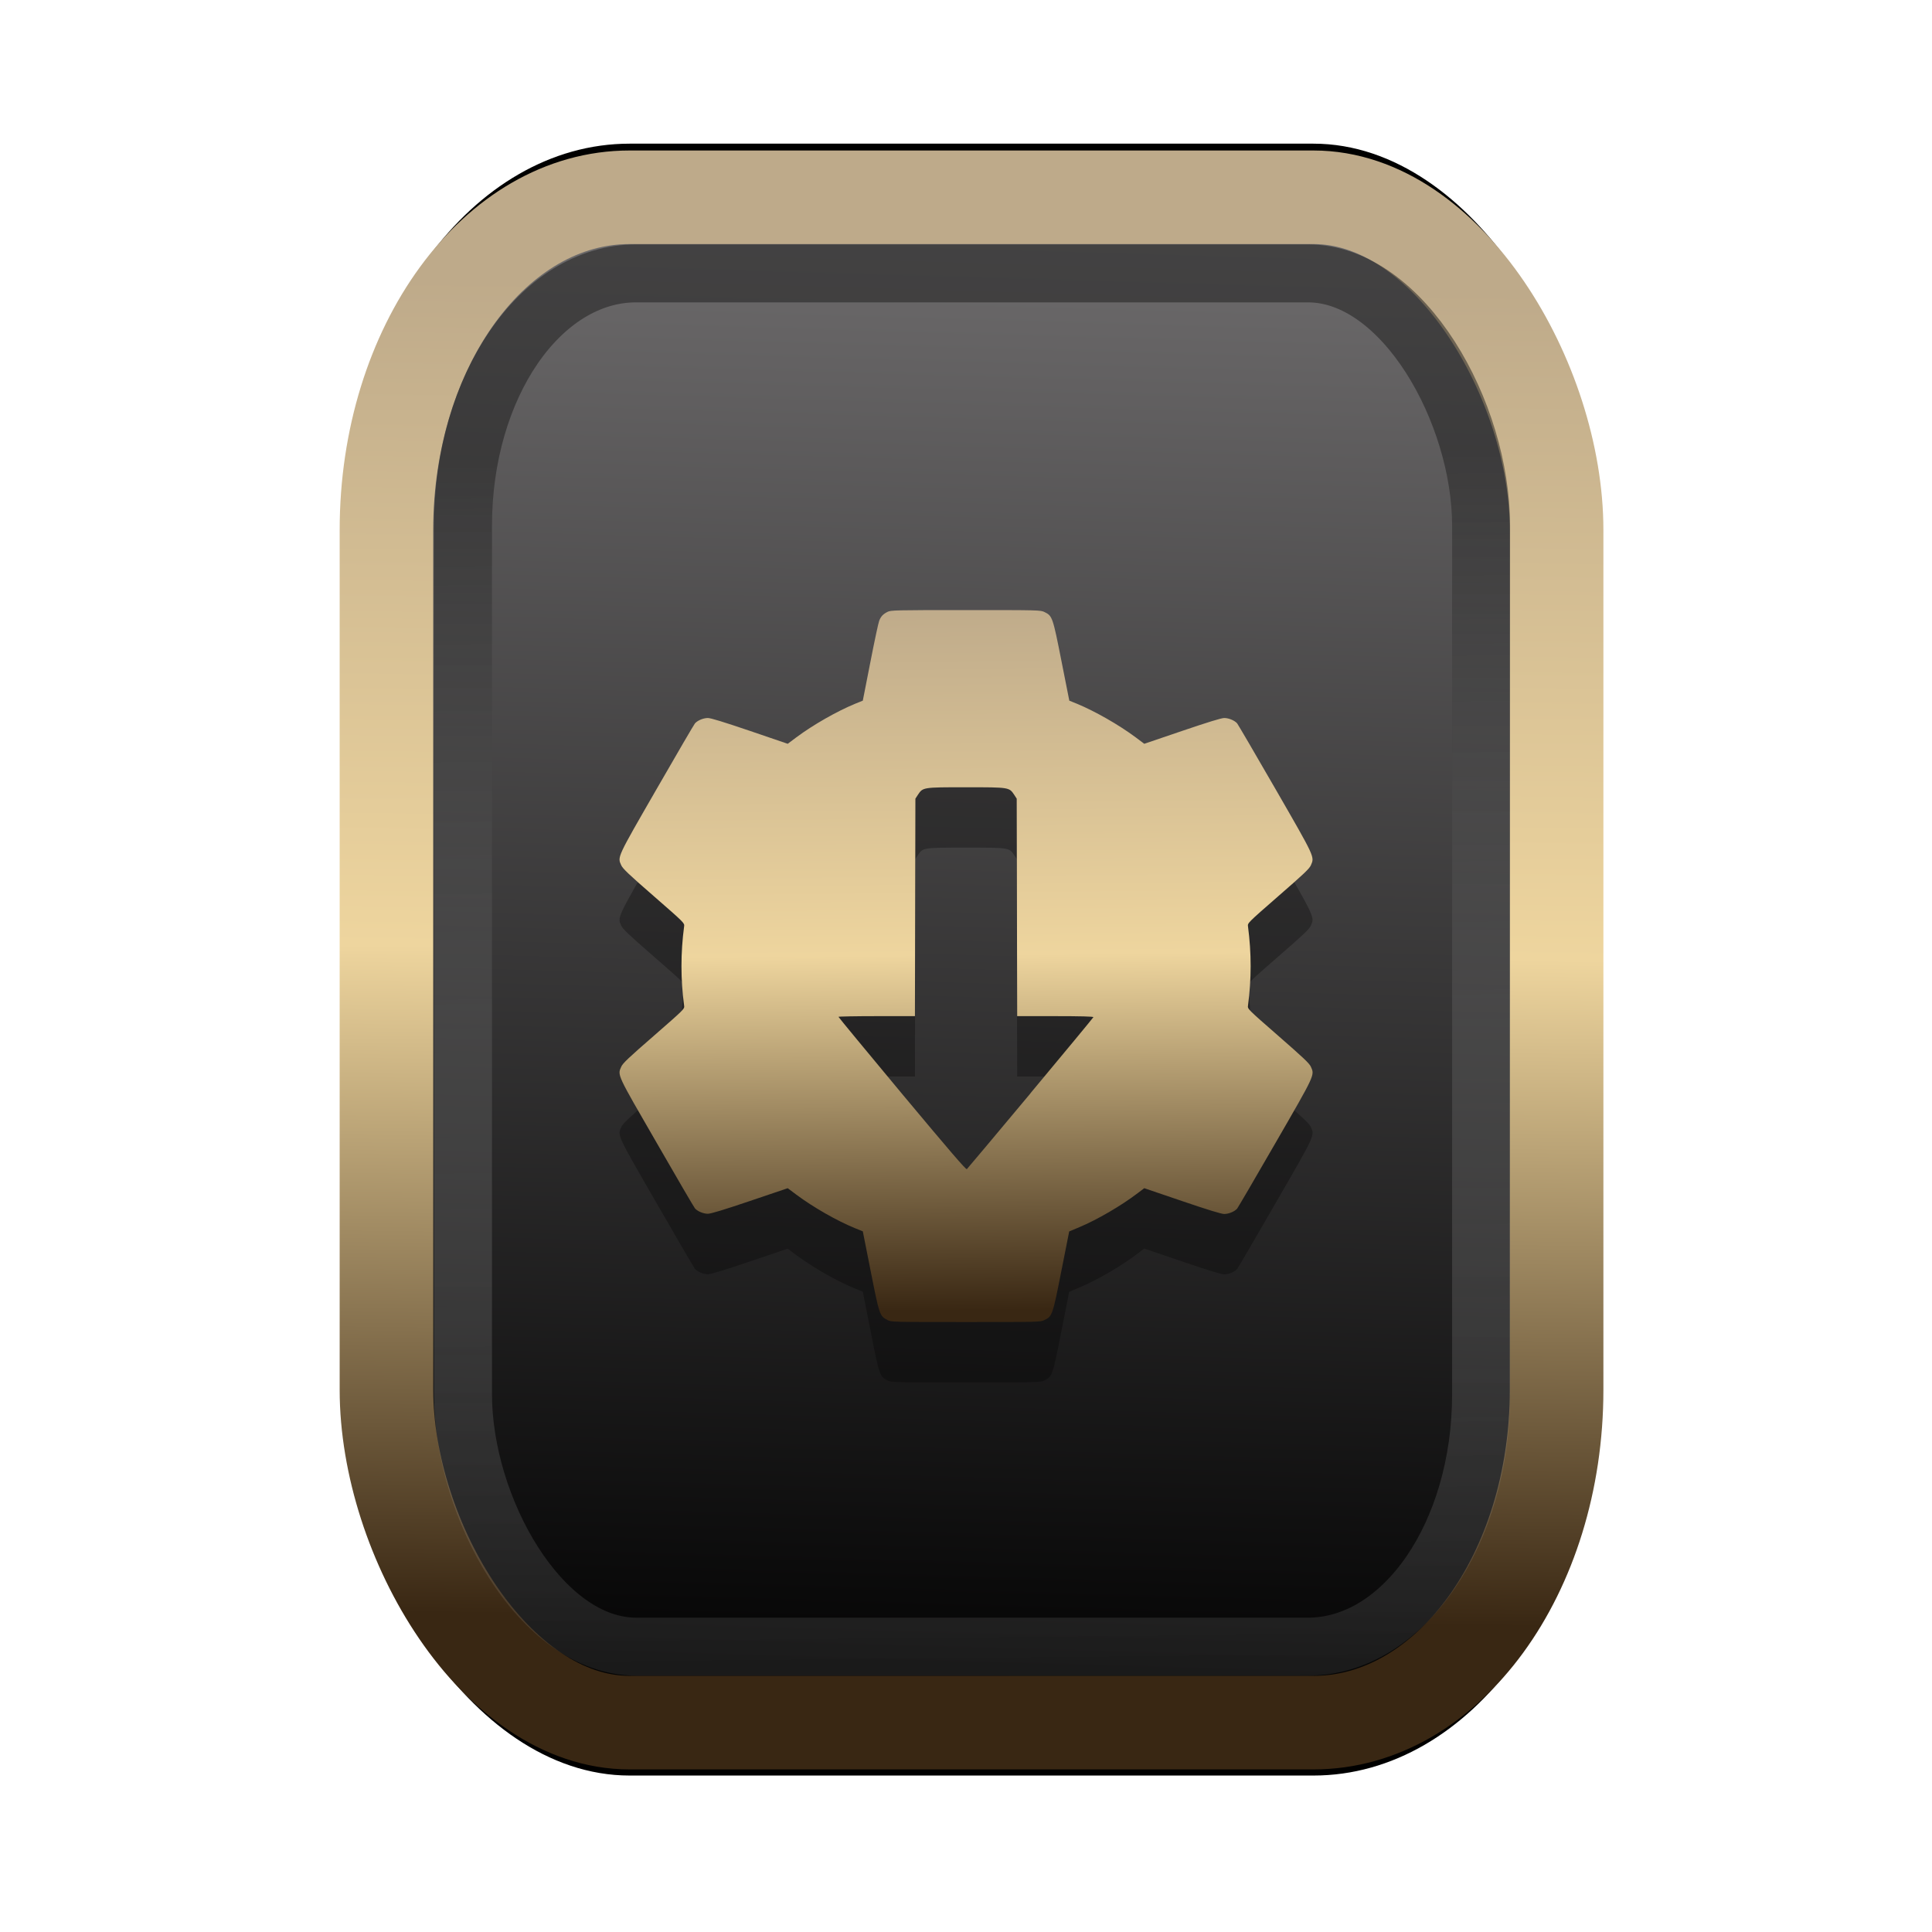<?xml version="1.0" encoding="UTF-8" standalone="no"?>
<svg
   width="64"
   height="64"
   version="1.1"
   viewBox="0 0 16.933 16.933"
   id="svg7"
   sodipodi:docname="application-atom+xml (Copy).svg"
   inkscape:version="1.3.2 (091e20ef0f, 2023-11-25)"
   xmlns:inkscape="http://www.inkscape.org/namespaces/inkscape"
   xmlns:sodipodi="http://sodipodi.sourceforge.net/DTD/sodipodi-0.dtd"
   xmlns:xlink="http://www.w3.org/1999/xlink"
   xmlns="http://www.w3.org/2000/svg"
   xmlns:svg="http://www.w3.org/2000/svg"
   xmlns:rdf="http://www.w3.org/1999/02/22-rdf-syntax-ns#"
   xmlns:cc="http://creativecommons.org/ns#"
   xmlns:dc="http://purl.org/dc/elements/1.1/">
  <sodipodi:namedview
     id="namedview7"
     pagecolor="#9c4444"
     bordercolor="#000000"
     borderopacity="0.25"
     inkscape:showpageshadow="2"
     inkscape:pageopacity="0.0"
     inkscape:pagecheckerboard="0"
     inkscape:deskcolor="#d1d1d1"
     inkscape:zoom="4.3531261"
     inkscape:cx="47.666894"
     inkscape:cy="39.971275"
     inkscape:window-width="1463"
     inkscape:window-height="604"
     inkscape:window-x="115"
     inkscape:window-y="154"
     inkscape:window-maximized="0"
     inkscape:current-layer="svg7"
     showgrid="false" />
  <defs
     id="defs2">
    <linearGradient
       id="linearGradient5"
       inkscape:collect="always">
      <stop
         style="stop-color:#392713;stop-opacity:1;"
         offset="0"
         id="stop2" />
      <stop
         style="stop-color:#eed59e;stop-opacity:1;"
         offset="0.5"
         id="stop3" />
      <stop
         style="stop-color:#beaa8a;stop-opacity:1;"
         offset="1"
         id="stop4" />
    </linearGradient>
    <linearGradient
       id="linearGradient8"
       inkscape:collect="always">
      <stop
         style="stop-color:#1a1a1a;stop-opacity:1;"
         offset="0"
         id="stop8" />
      <stop
         style="stop-color:#ffffff;stop-opacity:0;"
         offset="1"
         id="stop9" />
    </linearGradient>
    <linearGradient
       inkscape:collect="always"
       xlink:href="#linearGradient5"
       id="linearGradient41"
       x1="13.676"
       y1="16.11"
       x2="13.729"
       y2="10.549"
       gradientUnits="userSpaceOnUse"
       gradientTransform="matrix(1.606,0,0,2.108,-12.925,-19.743)" />
    <linearGradient
       inkscape:collect="always"
       xlink:href="#linearGradient42"
       id="linearGradient4"
       x1="11.886"
       y1="16.508"
       x2="12.027"
       y2="10.245"
       gradientUnits="userSpaceOnUse"
       gradientTransform="matrix(1.606,0,0,2.108,-12.925,-19.743)" />
    <linearGradient
       id="linearGradient42"
       inkscape:collect="always">
      <stop
         style="stop-color:#010101;stop-opacity:1;"
         offset="0"
         id="stop42" />
      <stop
         style="stop-color:#6e6c6d;stop-opacity:1;"
         offset="1"
         id="stop43" />
    </linearGradient>
    <linearGradient
       inkscape:collect="always"
       xlink:href="#linearGradient8"
       id="linearGradient9"
       x1="9.34"
       y1="4.169"
       x2="9.428"
       y2="16.469"
       gradientUnits="userSpaceOnUse"
       gradientTransform="matrix(0.81,0,0,1.098,1.566,-0.594)" />
    <filter
       style="color-interpolation-filters:sRGB;"
       inkscape:label="Blur"
       id="filter2"
       x="-0.145"
       y="-0.146"
       width="1.29"
       height="1.292">
      <feGaussianBlur
         stdDeviation="0.6 0.6"
         result="blur"
         id="feGaussianBlur2" />
    </filter>
    <linearGradient
       inkscape:collect="always"
       xlink:href="#linearGradient5"
       id="linearGradient36"
       x1="8.536"
       y1="10.962"
       x2="8.487"
       y2="5.807"
       gradientUnits="userSpaceOnUse"
       gradientTransform="matrix(1.21,0,0,1.21,-1.778,-1.778)" />
  </defs>
  <rect
     style="fill:#000000;fill-opacity:0.996;stroke:#000000;stroke-width:0.912;stroke-dasharray:none;stroke-opacity:1;filter:url(#filter2)"
     id="rect1-2-3"
     width="13.065"
     height="12.974"
     x="1.982"
     y="1.927"
     rx="2.715"
     ry="2.831"
     transform="matrix(0.785,0,0,1.03,1.831,-0.256)" />
  <rect
     style="fill:url(#linearGradient4);fill-opacity:0.996;stroke:url(#linearGradient41);stroke-width:0.82;stroke-dasharray:none;stroke-opacity:1"
     id="rect1-2"
     width="10.256"
     height="13.369"
     x="3.387"
     y="1.729"
     rx="2.131"
     ry="2.917" />
  <path
     style="fill:#000000;stroke:none;stroke-width:0.008;opacity:0.3"
     d="m 7.777,12.097 c -0.067,-0.033 -0.07,-0.043 -0.146,-0.428 l -0.069,-0.348 -0.067,-0.027 C 7.335,11.229 7.128,11.11 6.98,11.001 l -0.076,-0.057 -0.331,0.112 c -0.23,0.078 -0.343,0.112 -0.369,0.112 -0.039,0 -0.09,-0.021 -0.113,-0.047 -0.008,-0.009 -0.158,-0.266 -0.334,-0.572 C 5.405,9.939 5.411,9.954 5.445,9.878 5.458,9.848 5.51,9.8 5.731,9.607 5.999,9.373 6,9.372 5.996,9.343 5.965,9.114 5.965,8.88 5.996,8.648 6,8.619 5.999,8.618 5.731,8.384 5.51,8.192 5.459,8.143 5.445,8.113 5.411,8.038 5.405,8.052 5.757,7.441 5.933,7.135 6.083,6.878 6.091,6.87 c 0.023,-0.026 0.074,-0.047 0.113,-0.047 0.026,0 0.139,0.035 0.369,0.113 l 0.331,0.113 0.076,-0.057 C 7.128,6.881 7.335,6.763 7.495,6.697 l 0.067,-0.027 0.066,-0.336 c 0.036,-0.185 0.071,-0.349 0.078,-0.365 0.015,-0.038 0.033,-0.057 0.072,-0.077 0.03,-0.015 0.06,-0.016 0.686,-0.016 0.65,0 0.655,1.267e-4 0.692,0.018 0.067,0.033 0.071,0.043 0.147,0.428 l 0.069,0.348 0.067,0.027 C 9.598,6.763 9.805,6.881 9.953,6.991 l 0.076,0.057 0.332,-0.113 c 0.227,-0.077 0.343,-0.113 0.369,-0.113 0.039,0 0.09,0.021 0.113,0.047 0.007,0.009 0.158,0.266 0.334,0.572 0.352,0.611 0.345,0.596 0.312,0.672 -0.013,0.03 -0.064,0.078 -0.286,0.271 -0.268,0.234 -0.269,0.235 -0.265,0.264 0.031,0.236 0.031,0.461 -2.3e-5,0.695 -0.004,0.029 -0.003,0.03 0.265,0.264 0.221,0.193 0.272,0.241 0.286,0.271 0.034,0.076 0.041,0.061 -0.312,0.672 -0.176,0.306 -0.327,0.563 -0.334,0.572 -0.023,0.026 -0.074,0.047 -0.113,0.047 -0.025,0 -0.14,-0.035 -0.369,-0.113 l -0.332,-0.113 -0.057,0.043 C 9.828,11.096 9.615,11.22 9.459,11.285 l -0.088,0.037 -0.069,0.348 c -0.076,0.386 -0.08,0.396 -0.147,0.428 -0.036,0.018 -0.041,0.018 -0.689,0.018 -0.65,-6e-6 -0.653,-6.8e-5 -0.689,-0.018 z m 1.255,-1.988 C 9.334,9.748 9.582,9.448 9.583,9.444 9.585,9.438 9.469,9.435 9.25,9.435 H 8.915 l -0.002,-0.953 -0.002,-0.953 -0.022,-0.034 c -0.044,-0.066 -0.043,-0.066 -0.422,-0.066 -0.379,0 -0.378,-1.518e-4 -0.422,0.066 l -0.022,0.034 -0.002,0.953 -0.002,0.953 h -0.335 c -0.184,0 -0.335,0.003 -0.335,0.006 6.85e-5,0.004 0.251,0.307 0.557,0.675 0.42,0.503 0.56,0.666 0.568,0.66 0.006,-0.005 0.257,-0.305 0.559,-0.666 z"
     id="path5-4" />
  <path
     style="fill:url(#linearGradient36);stroke:none;stroke-width:0.008"
     d="m 7.777,11.568 c -0.067,-0.033 -0.07,-0.043 -0.146,-0.428 l -0.069,-0.348 -0.067,-0.027 C 7.335,10.7 7.128,10.581 6.98,10.471 l -0.076,-0.057 -0.331,0.112 c -0.23,0.078 -0.343,0.112 -0.369,0.112 -0.039,0 -0.09,-0.021 -0.113,-0.047 -0.008,-0.009 -0.158,-0.266 -0.334,-0.572 C 5.405,9.41 5.411,9.425 5.445,9.349 5.458,9.319 5.51,9.27 5.731,9.078 5.999,8.844 6,8.843 5.996,8.814 5.965,8.585 5.965,8.351 5.996,8.119 6,8.09 5.999,8.089 5.731,7.855 5.51,7.663 5.459,7.614 5.445,7.584 5.411,7.509 5.405,7.523 5.757,6.912 5.933,6.606 6.083,6.349 6.091,6.34 6.114,6.314 6.165,6.293 6.204,6.293 c 0.026,0 0.139,0.035 0.369,0.113 l 0.331,0.113 0.076,-0.057 C 7.128,6.352 7.335,6.234 7.495,6.168 l 0.067,-0.027 0.066,-0.336 c 0.036,-0.185 0.071,-0.349 0.078,-0.365 0.015,-0.038 0.033,-0.057 0.072,-0.077 0.03,-0.015 0.06,-0.016 0.686,-0.016 0.65,0 0.655,1.267e-4 0.692,0.018 0.067,0.033 0.071,0.043 0.147,0.428 l 0.069,0.348 0.067,0.027 C 9.598,6.234 9.805,6.352 9.953,6.462 l 0.076,0.057 0.332,-0.113 c 0.227,-0.077 0.343,-0.113 0.369,-0.113 0.039,0 0.09,0.021 0.113,0.047 0.007,0.009 0.158,0.266 0.334,0.572 0.352,0.611 0.345,0.596 0.312,0.672 -0.013,0.03 -0.064,0.078 -0.286,0.271 -0.268,0.234 -0.269,0.235 -0.265,0.264 0.031,0.236 0.031,0.461 -2.3e-5,0.695 -0.004,0.029 -0.003,0.03 0.265,0.264 0.221,0.193 0.272,0.241 0.286,0.271 0.034,0.076 0.041,0.061 -0.312,0.672 -0.176,0.306 -0.327,0.563 -0.334,0.572 -0.023,0.026 -0.074,0.047 -0.113,0.047 -0.025,0 -0.14,-0.035 -0.369,-0.113 l -0.332,-0.113 -0.057,0.043 C 9.828,10.567 9.615,10.691 9.459,10.756 l -0.088,0.037 -0.069,0.348 c -0.076,0.386 -0.08,0.396 -0.147,0.428 -0.036,0.018 -0.041,0.018 -0.689,0.018 -0.65,-6e-6 -0.653,-6.8e-5 -0.689,-0.018 z M 9.032,9.581 C 9.334,9.219 9.582,8.919 9.583,8.915 9.585,8.909 9.469,8.906 9.25,8.906 H 8.915 l -0.002,-0.953 -0.002,-0.953 -0.022,-0.034 c -0.044,-0.066 -0.043,-0.066 -0.422,-0.066 -0.379,0 -0.378,-1.518e-4 -0.422,0.066 l -0.022,0.034 -0.002,0.953 -0.002,0.953 h -0.335 c -0.184,0 -0.335,0.003 -0.335,0.006 6.85e-5,0.004 0.251,0.307 0.557,0.675 0.42,0.503 0.56,0.666 0.568,0.66 0.006,-0.005 0.257,-0.305 0.559,-0.666 z"
     id="path5" />
  <rect
     style="opacity:0.5;fill:none;fill-opacity:0.996;stroke:url(#linearGradient9);stroke-width:0.508;stroke-dasharray:none;stroke-opacity:1"
     id="rect1-2-6"
     width="8.923"
     height="12.036"
     x="4.058"
     y="2.396"
     rx="1.518"
     ry="2.211" />
</svg>
